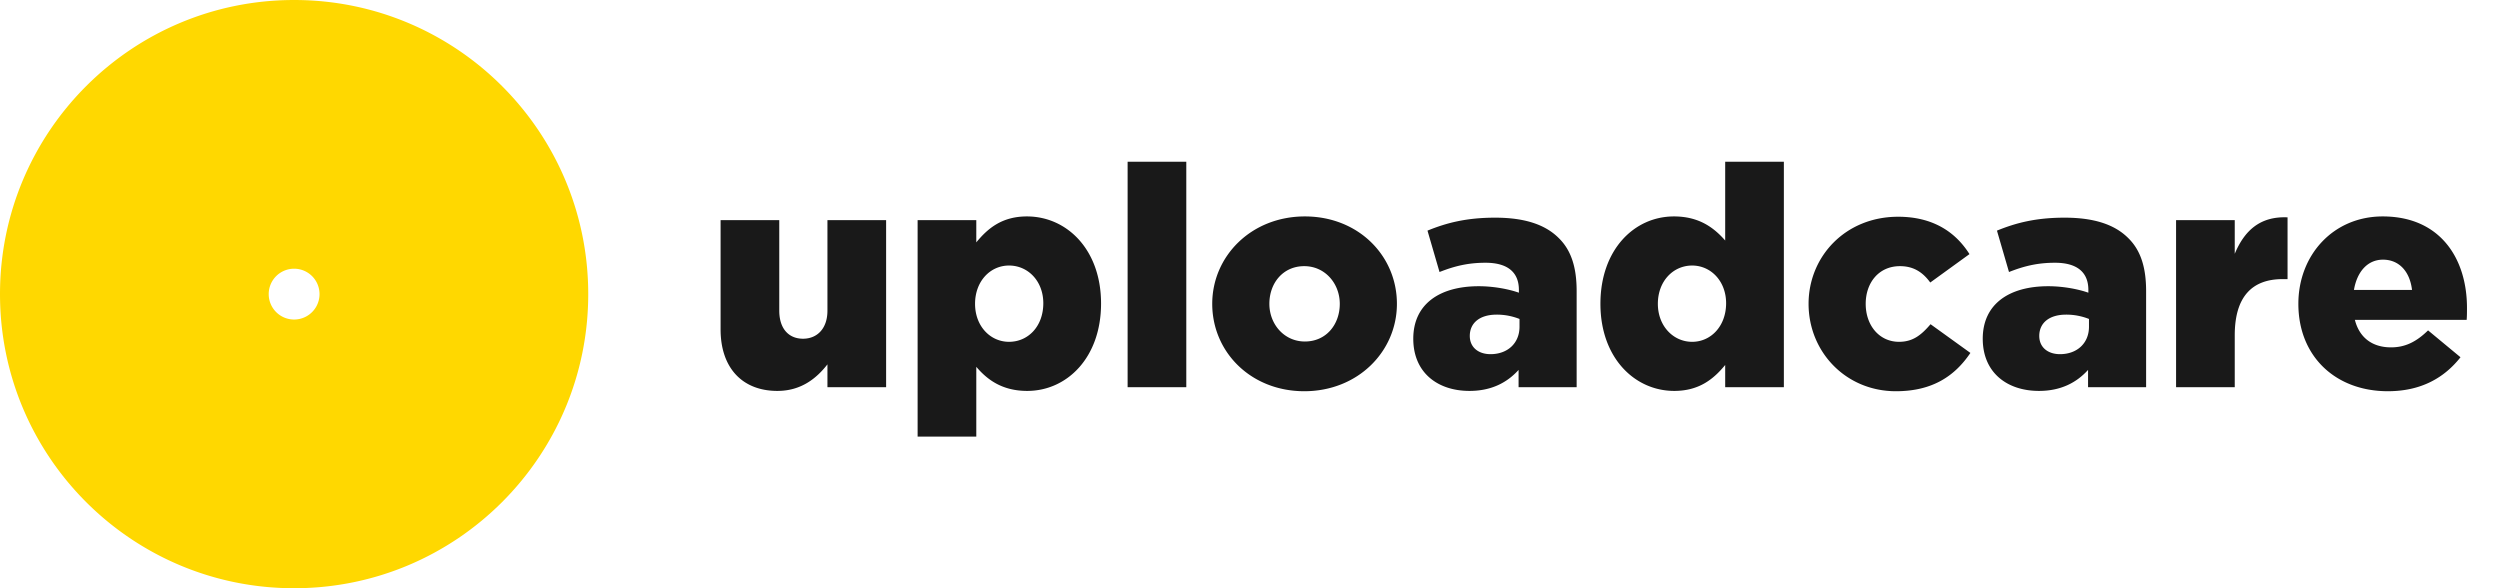 <svg xmlns='http://www.w3.org/2000/svg' width='170' height='40' viewBox='0 0 170 40'><g fill='none' fill-rule='evenodd'><path fill='#FFD800' d='M20 40C8.954 40 0 31.046 0 20S8.954 0 20 0s20 8.954 20 20-8.954 20-20 20zm0-18.272a1.728 1.728 0 1 0 0-3.456 1.728 1.728 0 0 0 0 3.456z'/><path fill='#191919' d='M52.864 26.582c1.617 0 2.667-.861 3.402-1.806v1.554h3.99V14.969h-3.99v6.153c0 1.239-.714 1.911-1.659 1.911-.966 0-1.617-.672-1.617-1.911v-6.153H49v7.434c0 2.583 1.449 4.179 3.864 4.179zm9.534 3.108V14.969h3.99v1.512c.777-.945 1.743-1.764 3.444-1.764 2.709 0 5.04 2.247 5.04 5.922 0 3.696-2.331 5.943-5.019 5.943-1.722 0-2.73-.777-3.465-1.638v4.746h-3.99zm6.216-6.447c1.302 0 2.331-1.05 2.331-2.625 0-1.491-1.029-2.562-2.331-2.562-1.281 0-2.31 1.071-2.31 2.604 0 1.512 1.029 2.583 2.31 2.583zm8.064 3.087h3.99V11h-3.99v15.33zm12.012.273c-3.633 0-6.258-2.667-6.258-5.943 0-3.234 2.646-5.943 6.3-5.943 3.633 0 6.258 2.667 6.258 5.943 0 3.234-2.646 5.943-6.3 5.943zm.042-3.381c1.449 0 2.373-1.155 2.373-2.562 0-1.386-1.008-2.562-2.415-2.562-1.449 0-2.373 1.155-2.373 2.562 0 1.386 1.008 2.562 2.415 2.562zm11.193 3.36c-2.163 0-3.822-1.239-3.822-3.549 0-2.352 1.785-3.57 4.452-3.57 1.05 0 2.079.21 2.73.441v-.189c0-1.176-.735-1.848-2.268-1.848-1.197 0-2.121.231-3.129.63l-.819-2.814c1.281-.525 2.646-.882 4.599-.882 2.037 0 3.423.483 4.326 1.386.861.84 1.218 2.016 1.218 3.612v6.531h-3.948v-1.176c-.777.861-1.848 1.428-3.339 1.428zm1.428-2.499c1.155 0 1.974-.735 1.974-1.869v-.525a4.18 4.18 0 0 0-1.554-.294c-1.155 0-1.827.567-1.827 1.449 0 .777.588 1.239 1.407 1.239zm12.495 2.499c-2.688 0-5.019-2.247-5.019-5.922 0-3.696 2.31-5.943 4.998-5.943 1.722 0 2.73.777 3.486 1.638V11h3.99v15.33h-3.99v-1.512c-.777.945-1.764 1.764-3.465 1.764zm1.218-3.339c1.281 0 2.31-1.071 2.31-2.625 0-1.491-1.029-2.562-2.31-2.562-1.281 0-2.331 1.05-2.331 2.604 0 1.512 1.05 2.583 2.331 2.583zm13.86 3.36c2.499 0 4.011-1.05 5.061-2.604l-2.709-1.953c-.63.735-1.197 1.197-2.142 1.197-1.344 0-2.268-1.113-2.268-2.583 0-1.428.882-2.562 2.331-2.562.861 0 1.512.357 2.058 1.113l2.667-1.932c-.966-1.533-2.52-2.541-4.851-2.541-3.591 0-6.09 2.709-6.09 5.922 0 3.255 2.52 5.943 5.943 5.943zm9.723-.021c-2.163 0-3.822-1.239-3.822-3.549 0-2.352 1.785-3.57 4.452-3.57 1.05 0 2.079.21 2.73.441v-.189c0-1.176-.735-1.848-2.268-1.848-1.197 0-2.121.231-3.129.63l-.819-2.814c1.281-.525 2.646-.882 4.599-.882 2.037 0 3.423.483 4.326 1.386.861.84 1.218 2.016 1.218 3.612v6.531h-3.948v-1.176c-.777.861-1.848 1.428-3.339 1.428zm1.428-2.499c1.155 0 1.974-.735 1.974-1.869v-.525a4.18 4.18 0 0 0-1.554-.294c-1.155 0-1.827.567-1.827 1.449 0 .777.588 1.239 1.407 1.239zm7.896 2.247h3.99v-3.528c0-2.625 1.176-3.822 3.255-3.822h.336v-4.2c-1.89-.084-2.94.924-3.591 2.478v-2.289h-3.99V26.33zm14.406.273c-3.57 0-6.09-2.373-6.09-5.943 0-3.318 2.373-5.943 5.733-5.943 3.927 0 5.733 2.877 5.733 6.216 0 .252 0 .546-.021.819h-7.602c.315 1.239 1.218 1.869 2.457 1.869.945 0 1.701-.357 2.52-1.155l2.205 1.827c-1.092 1.386-2.667 2.31-4.935 2.31zm-2.31-6.888h3.948c-.147-1.26-.882-2.058-1.974-2.058-1.05 0-1.764.819-1.974 2.058z'/></g></svg>